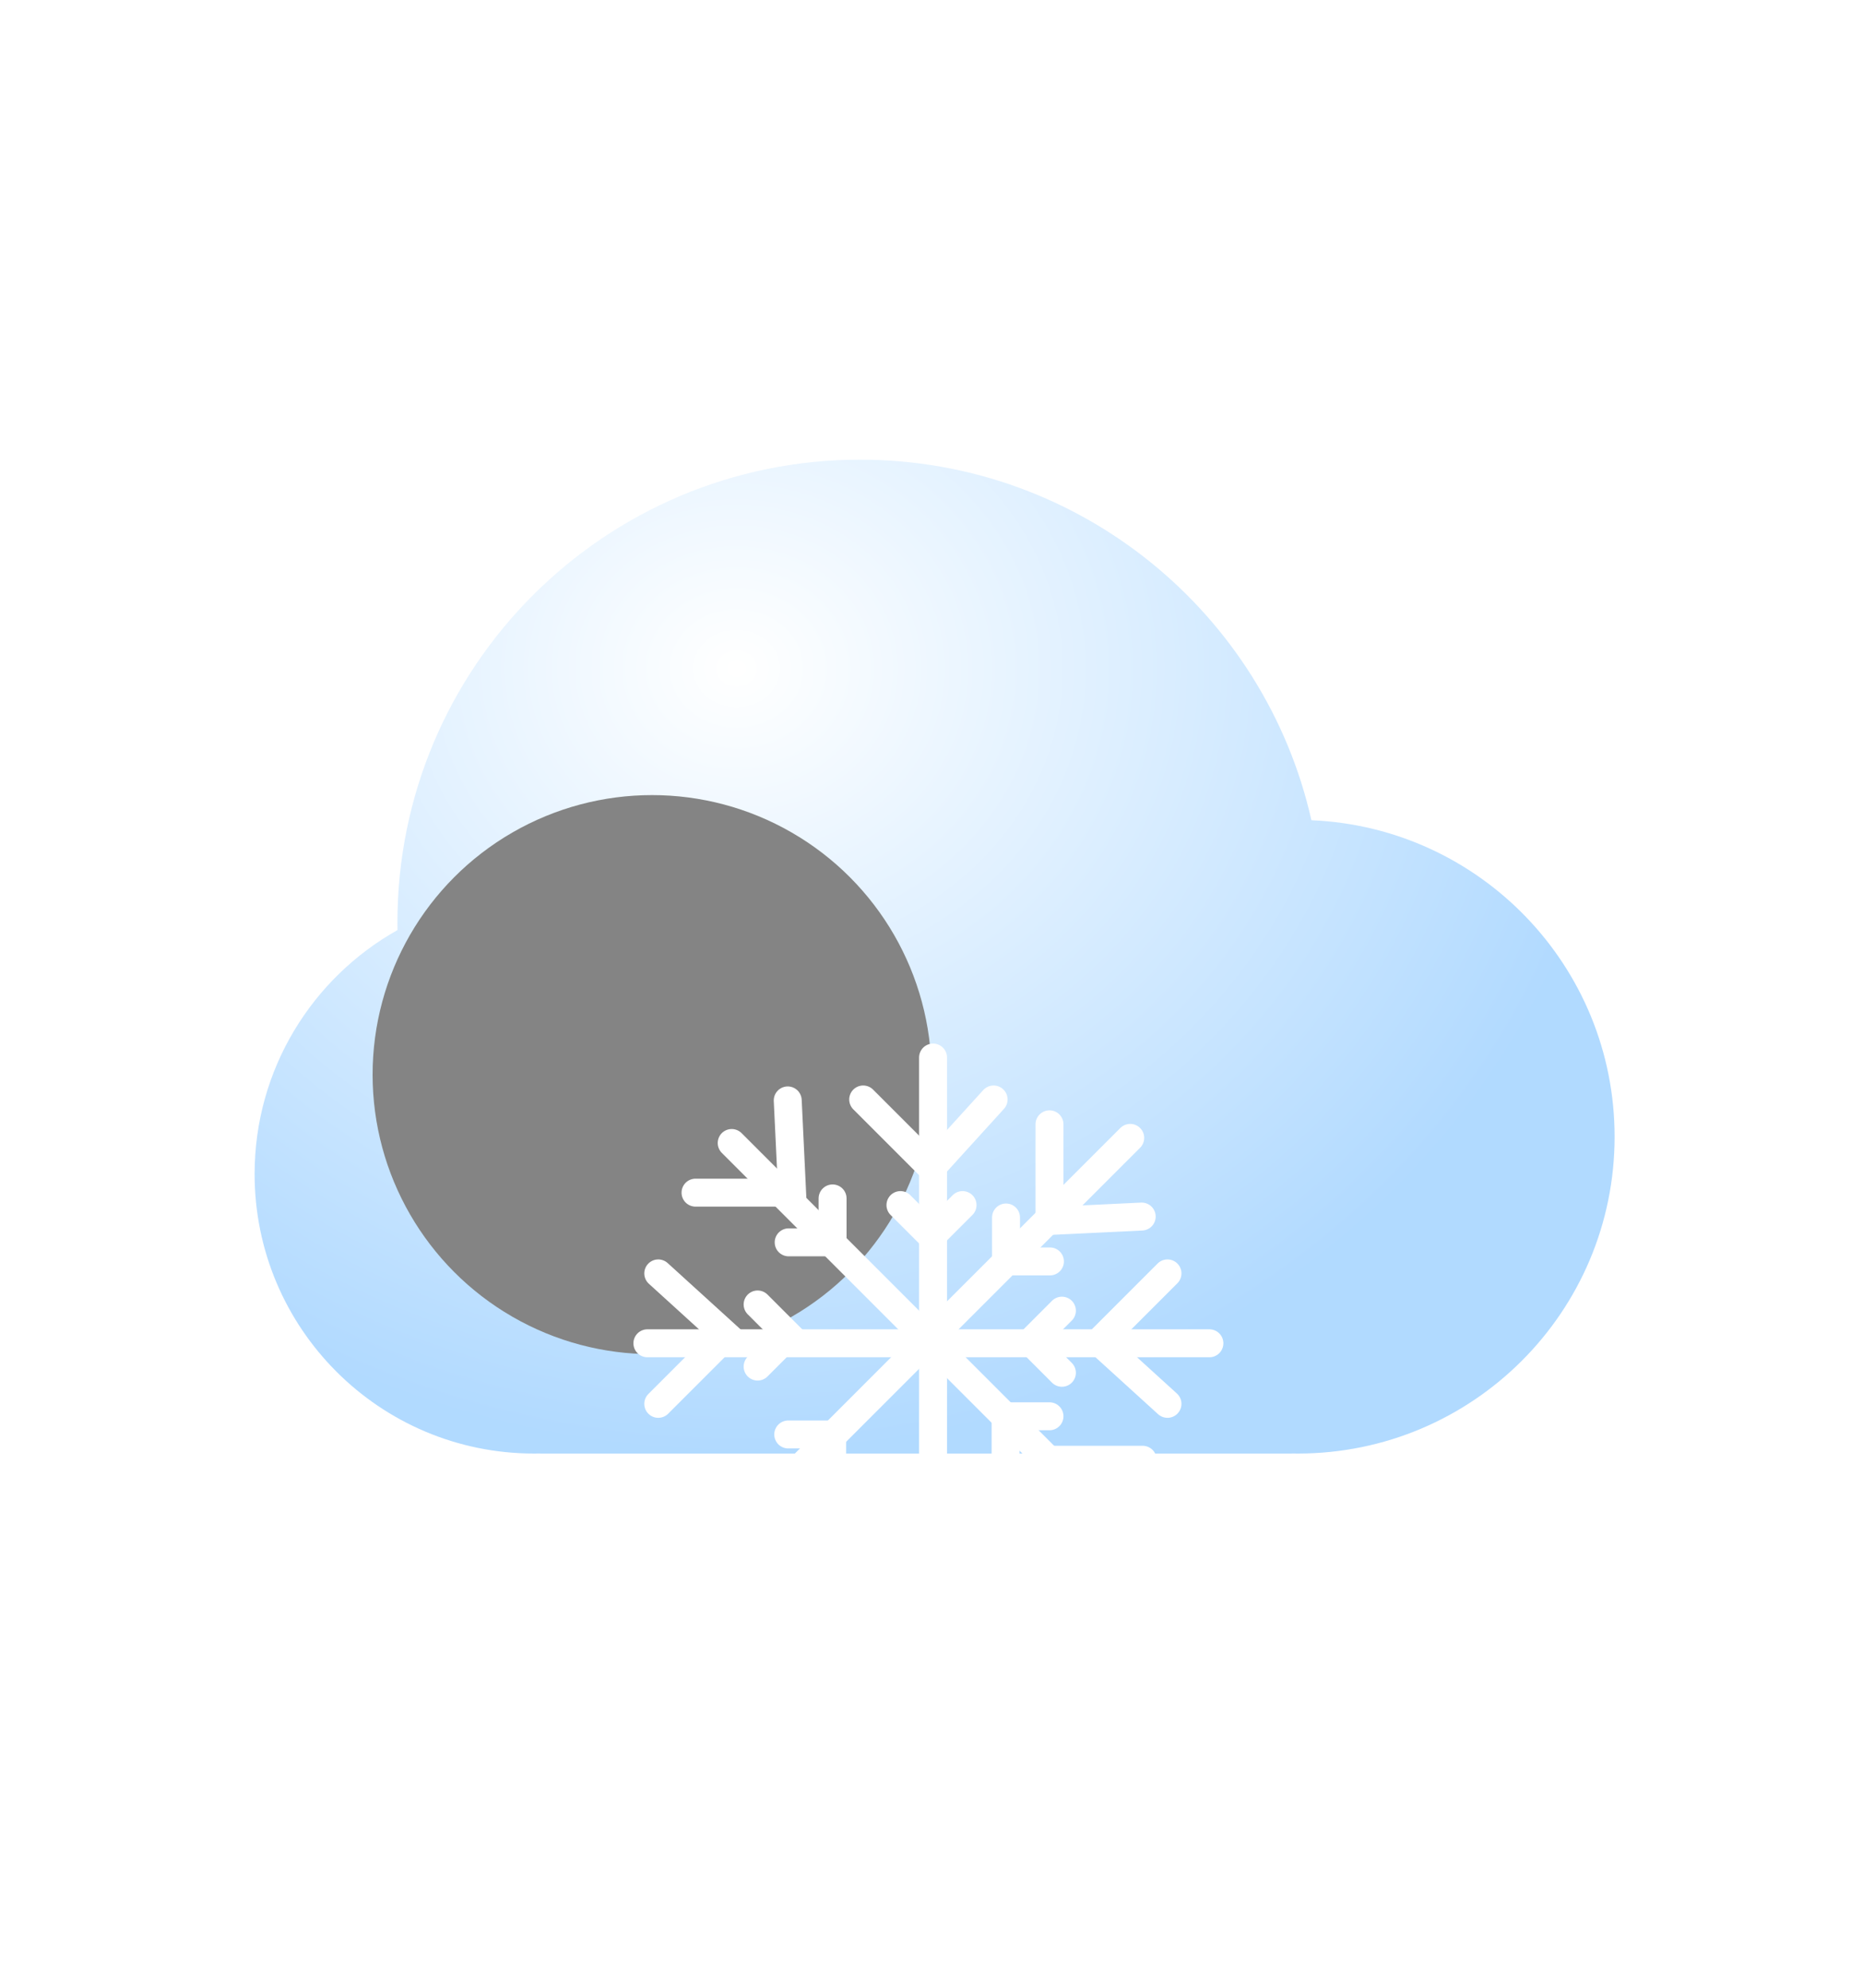 <svg width="300" height="320" viewBox="0 0 300 320" fill="none" xmlns="http://www.w3.org/2000/svg">
<g filter="url(#filter0_bdi_120_3341)">
<path fill-rule="evenodd" clip-rule="evenodd" d="M86 215.989C85.668 215.996 85.334 216 85 216C60.147 216 40 195.853 40 171C40 154.134 49.279 139.435 63.01 131.73C63.003 131.321 63 130.911 63 130.5C63 89.355 96.355 56 137.5 56C172.991 56 202.686 80.818 210.177 114.046C237.334 115.186 259 137.563 259 165C259 193.167 236.167 216 208 216C207.666 216 207.333 215.997 207 215.99V216H86V215.989Z" fill="url(#paint0_radial_120_3341)" fill-opacity="0.77"/>
</g>
<g style="mix-blend-mode:soft-light" filter="url(#filter1_di_120_3341)">
<circle cx="85" cy="171" r="45" fill="#848484"/>
</g>
<line x1="150.25" y1="170.25" x2="150.25" y2="260.75" stroke="white" stroke-width="4.5" stroke-linecap="round"/>
<path d="M139 177L150 188L160 177" stroke="white" stroke-width="4.5" stroke-linecap="round"/>
<path d="M160 259L149 248L139 259" stroke="white" stroke-width="4.5" stroke-linecap="round"/>
<path d="M145 194L150 199L155 194" stroke="white" stroke-width="4.5" stroke-linecap="round"/>
<path d="M154 243L149 238L144 243" stroke="white" stroke-width="4.5" stroke-linecap="round"/>
<line x1="194.75" y1="216.25" x2="104.25" y2="216.25" stroke="white" stroke-width="4.5" stroke-linecap="round"/>
<path d="M188 205L177 216L188 226" stroke="white" stroke-width="4.5" stroke-linecap="round"/>
<path d="M106 226L117 215L106 205" stroke="white" stroke-width="4.5" stroke-linecap="round"/>
<path d="M171 211L166 216L171 221" stroke="white" stroke-width="4.5" stroke-linecap="round"/>
<path d="M122 220L127 215L122 210" stroke="white" stroke-width="4.5" stroke-linecap="round"/>
<line x1="182" y1="183.182" x2="118.007" y2="247.175" stroke="white" stroke-width="4.5" stroke-linecap="round"/>
<path d="M169 181V196.556L183.849 195.849" stroke="white" stroke-width="4.5" stroke-linecap="round"/>
<path d="M126 253L126 237.444L111.151 238.151" stroke="white" stroke-width="4.5" stroke-linecap="round"/>
<path d="M162 196V203.071H169.071" stroke="white" stroke-width="4.5" stroke-linecap="round"/>
<path d="M134 238L134 230.929L126.929 230.929" stroke="white" stroke-width="4.5" stroke-linecap="round"/>
<line x1="181.818" y1="248" x2="117.825" y2="184.007" stroke="white" stroke-width="4.5" stroke-linecap="round"/>
<path d="M184 235H168.443L169.151 249.849" stroke="white" stroke-width="4.5" stroke-linecap="round"/>
<path d="M112 192L127.556 192L126.849 177.151" stroke="white" stroke-width="4.5" stroke-linecap="round"/>
<path d="M169 228H161.929V235.071" stroke="white" stroke-width="4.5" stroke-linecap="round"/>
<path d="M127 200L134.071 200L134.071 192.929" stroke="white" stroke-width="4.5" stroke-linecap="round"/>
<defs>
<filter id="filter0_bdi_120_3341" x="8" y="40" width="283" height="224" filterUnits="userSpaceOnUse" color-interpolation-filters="sRGB">
<feFlood flood-opacity="0" result="BackgroundImageFix"/>
<feGaussianBlur in="BackgroundImage" stdDeviation="8"/>
<feComposite in2="SourceAlpha" operator="in" result="effect1_backgroundBlur_120_3341"/>
<feColorMatrix in="SourceAlpha" type="matrix" values="0 0 0 0 0 0 0 0 0 0 0 0 0 0 0 0 0 0 127 0" result="hardAlpha"/>
<feOffset dy="16"/>
<feGaussianBlur stdDeviation="16"/>
<feColorMatrix type="matrix" values="0 0 0 0 0 0 0 0 0 0.202 0 0 0 0 0.388 0 0 0 0.2 0"/>
<feBlend mode="normal" in2="effect1_backgroundBlur_120_3341" result="effect2_dropShadow_120_3341"/>
<feBlend mode="normal" in="SourceGraphic" in2="effect2_dropShadow_120_3341" result="shape"/>
<feColorMatrix in="SourceAlpha" type="matrix" values="0 0 0 0 0 0 0 0 0 0 0 0 0 0 0 0 0 0 127 0" result="hardAlpha"/>
<feOffset dx="1" dy="2"/>
<feGaussianBlur stdDeviation="7"/>
<feComposite in2="hardAlpha" operator="arithmetic" k2="-1" k3="1"/>
<feColorMatrix type="matrix" values="0 0 0 0 1 0 0 0 0 1 0 0 0 0 1 0 0 0 1 0"/>
<feBlend mode="normal" in2="shape" result="effect3_innerShadow_120_3341"/>
</filter>
<filter id="filter1_di_120_3341" x="32" y="110" width="120" height="118" filterUnits="userSpaceOnUse" color-interpolation-filters="sRGB">
<feFlood flood-opacity="0" result="BackgroundImageFix"/>
<feColorMatrix in="SourceAlpha" type="matrix" values="0 0 0 0 0 0 0 0 0 0 0 0 0 0 0 0 0 0 127 0" result="hardAlpha"/>
<feOffset dx="-2" dy="-10"/>
<feGaussianBlur stdDeviation="3"/>
<feColorMatrix type="matrix" values="0 0 0 0 0 0 0 0 0 0 0 0 0 0 0 0 0 0 0.22 0"/>
<feBlend mode="normal" in2="BackgroundImageFix" result="effect1_dropShadow_120_3341"/>
<feBlend mode="normal" in="SourceGraphic" in2="effect1_dropShadow_120_3341" result="shape"/>
<feColorMatrix in="SourceAlpha" type="matrix" values="0 0 0 0 0 0 0 0 0 0 0 0 0 0 0 0 0 0 127 0" result="hardAlpha"/>
<feOffset dx="22" dy="12"/>
<feGaussianBlur stdDeviation="11"/>
<feComposite in2="hardAlpha" operator="arithmetic" k2="-1" k3="1"/>
<feColorMatrix type="matrix" values="0 0 0 0 1 0 0 0 0 1 0 0 0 0 1 0 0 0 0.74 0"/>
<feBlend mode="normal" in2="shape" result="effect2_innerShadow_120_3341"/>
</filter>
<radialGradient id="paint0_radial_120_3341" cx="0" cy="0" r="1" gradientUnits="userSpaceOnUse" gradientTransform="translate(117.164 90.114) rotate(90.669) scale(125.829 143.587)">
<stop stop-color="white"/>
<stop offset="1" stop-color="#99CEFF"/>
</radialGradient>
</defs>
</svg>
